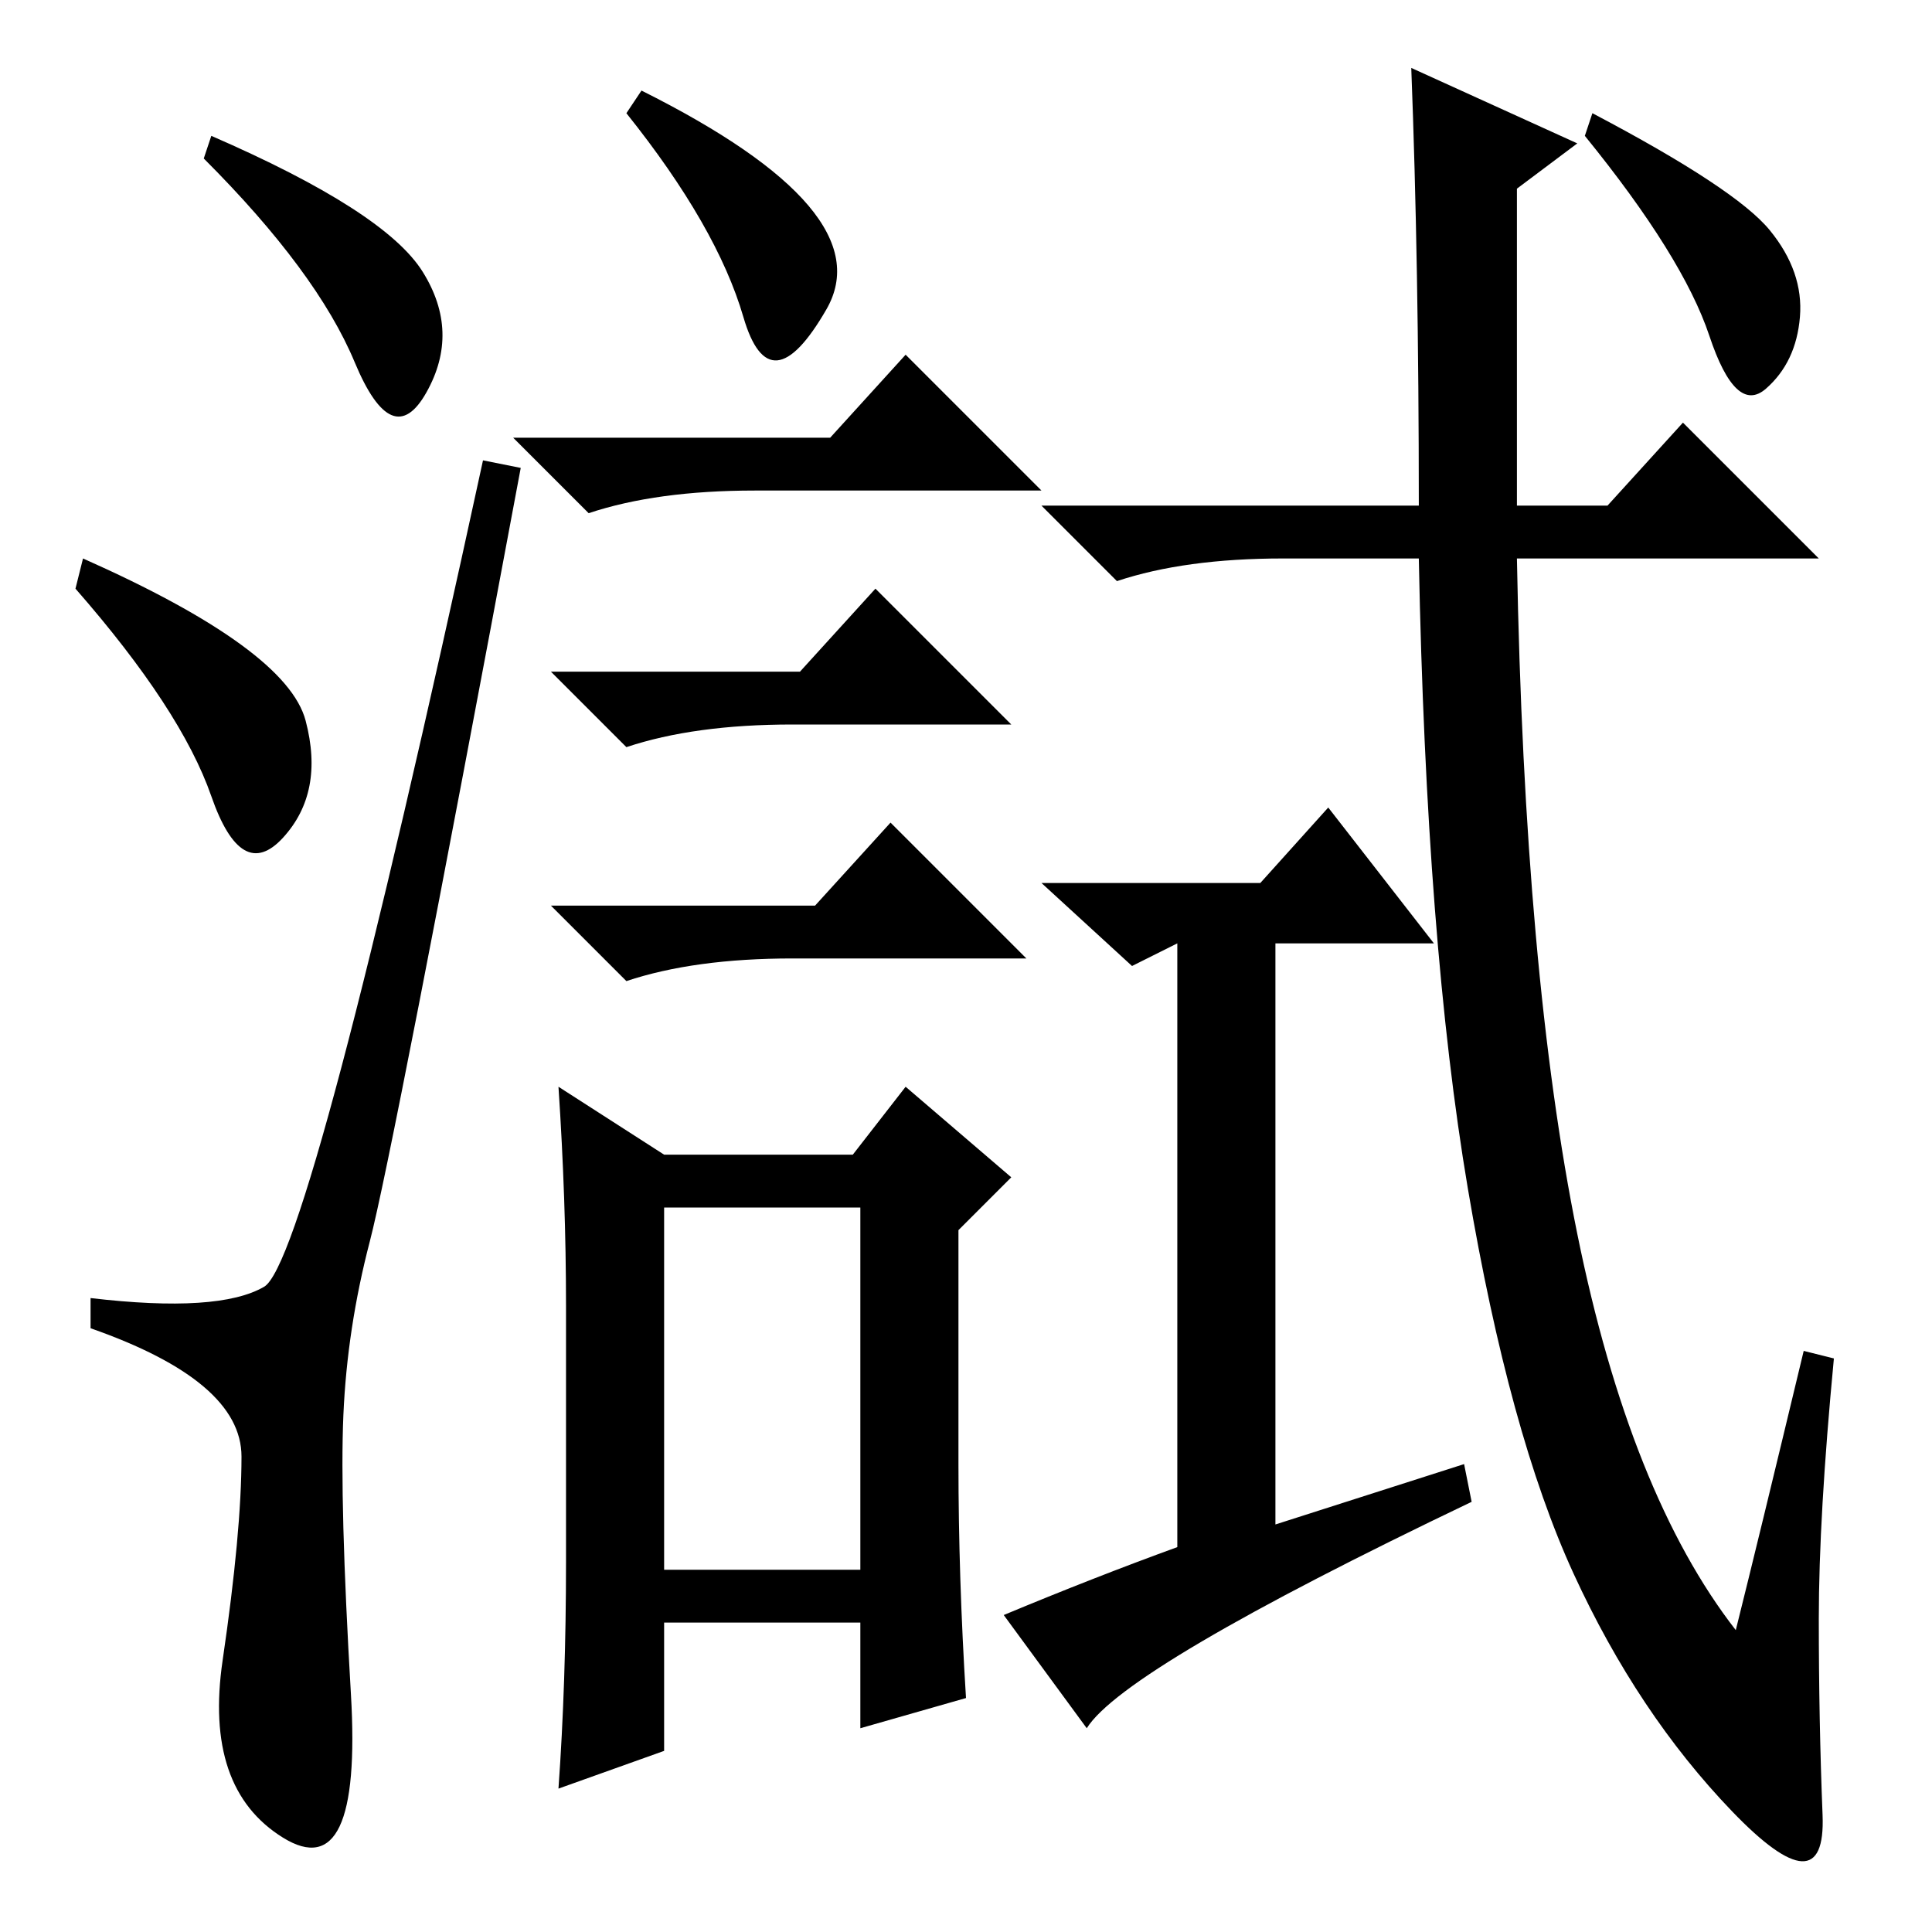 <?xml version="1.0" standalone="no"?>
<!DOCTYPE svg PUBLIC "-//W3C//DTD SVG 1.1//EN" "http://www.w3.org/Graphics/SVG/1.1/DTD/svg11.dtd" >
<svg xmlns="http://www.w3.org/2000/svg" xmlns:xlink="http://www.w3.org/1999/xlink" version="1.1" viewBox="0 -36 256 256">
  <g transform="matrix(1 0 0 -1 0 220)">
   <path fill="currentColor"
d="M28 238q23 -10 28 -18t0.5 -16t-9.5 4t-20 27zM11 182q27 -12 29.5 -21.5t-3 -15.5t-9.5 5.5t-18 27.5zM35 85.5q6 3.5 29 109.5l5 -1q-17 -91 -20 -102.5t-3.5 -23t1 -37t-9 -19t-8 23.5t2.5 27t-20 17v4q17 -2 23 1.5zM75 83q0 14 -1 29l14 -9h25l7 9l14 -12l-7 -7v-31
q0 -15 1 -31l-14 -4v14h-26v-17l-14 -5q1 14 1 30v34zM110 198l10 11l18 -18h-38q-13 0 -22 -3l-10 10h42zM88 96v-48h26v48h-26zM108 136l10 11l18 -18h-31q-13 0 -22 -3l-10 10h35zM106 167l10 11l18 -18h-29q-13 0 -22 -3l-10 10h33zM85 244q32 -16 24.5 -29t-11 -1
t-15.5 27zM201 189h12l10 11l18 -18h-40q1 -55 8 -89.5t21 -52.5q3 12 9 37l4 -1q-2 -21 -2 -34.5t0.5 -26t-12 0.5t-21 31.5t-14 51t-6.5 83.5h-18q-13 0 -22 -3l-10 10h50q0 32 -1 58l22 -10l-8 -6v-42zM156 51v80l-6 -3l-12 11h29l9 10l14 -18h-21v-77l25 8l1 -5
q-46 -22 -51 -30l-11 15q12 5 23 9zM234.5 225.5q4.5 -5.5 4 -11.5t-4.5 -9.5t-7.5 7t-16.5 26.5l1 3q19 -10 23.5 -15.5z" />
  </g>

</svg>
